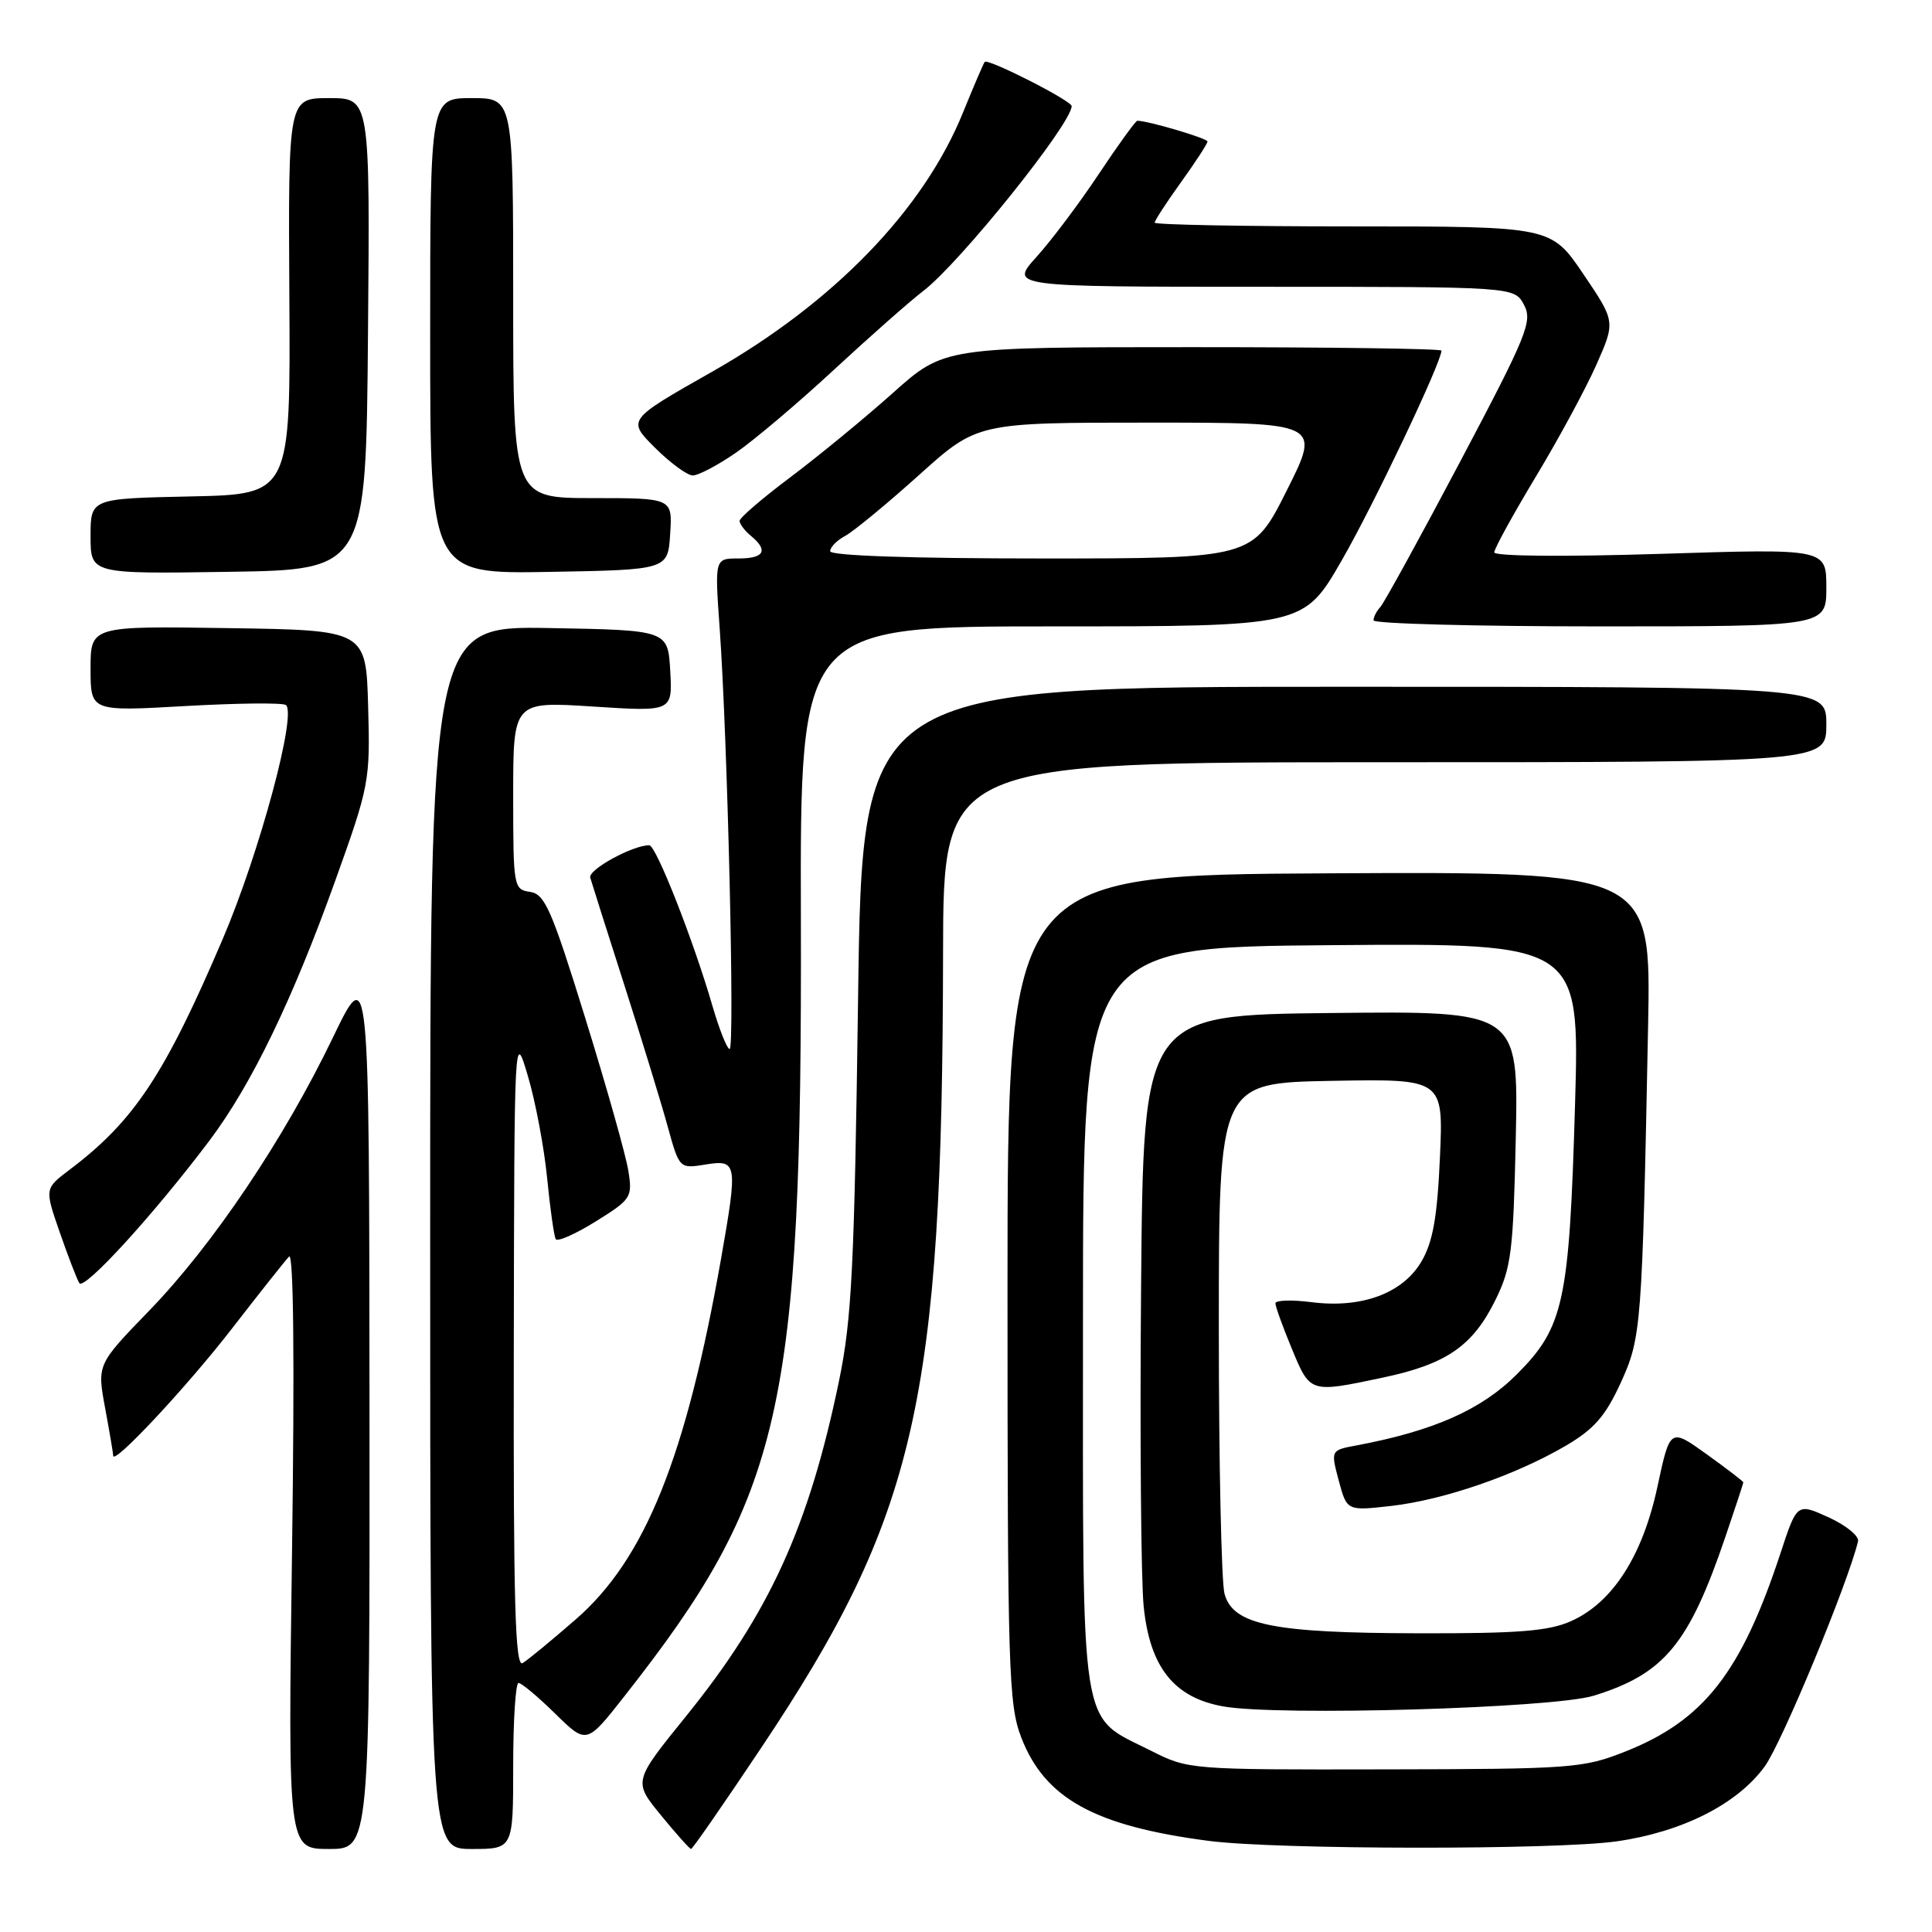 <?xml version="1.0" encoding="UTF-8" standalone="no"?>
<!DOCTYPE svg PUBLIC "-//W3C//DTD SVG 1.1//EN" "http://www.w3.org/Graphics/SVG/1.1/DTD/svg11.dtd" >
<svg xmlns="http://www.w3.org/2000/svg" xmlns:xlink="http://www.w3.org/1999/xlink" version="1.1" viewBox="0 0 256 256">
 <g >
 <path fill="currentColor"
d=" M 48.96 186.25 C 48.92 127.50 48.92 127.50 44.10 137.50 C 37.62 150.96 28.19 164.98 19.79 173.65 C 12.86 180.80 12.86 180.80 13.93 186.58 C 14.52 189.76 15.00 192.60 15.00 192.89 C 15.00 194.21 24.83 183.68 30.77 176.00 C 34.39 171.32 37.78 167.05 38.30 166.50 C 38.90 165.87 39.04 180.21 38.70 205.25 C 38.15 245.00 38.15 245.00 43.58 245.00 C 49.00 245.00 49.00 245.00 48.96 186.25 Z  M 68.00 234.00 C 68.00 227.95 68.32 223.00 68.71 223.00 C 69.10 223.00 71.29 224.83 73.57 227.07 C 77.72 231.14 77.72 231.14 82.69 224.82 C 103.73 198.08 106.28 186.85 106.12 121.75 C 106.02 83.00 106.02 83.00 139.39 83.00 C 172.75 83.00 172.75 83.00 177.79 74.25 C 182.01 66.93 191.00 48.01 191.00 46.46 C 191.00 46.20 176.17 46.00 158.05 46.00 C 125.10 46.00 125.10 46.00 118.30 52.08 C 114.56 55.42 108.46 60.43 104.75 63.22 C 101.04 66.00 98.00 68.61 98.00 69.02 C 98.00 69.42 98.67 70.32 99.50 71.00 C 101.85 72.95 101.28 74.00 97.85 74.00 C 94.70 74.00 94.70 74.00 95.36 83.25 C 96.40 97.86 97.38 139.00 96.68 139.00 C 96.34 139.00 95.31 136.41 94.39 133.25 C 91.89 124.62 86.93 112.00 86.03 112.00 C 83.82 112.00 77.91 115.24 78.21 116.29 C 78.40 116.96 80.43 123.35 82.72 130.50 C 85.01 137.65 87.59 146.06 88.45 149.19 C 90.02 154.87 90.02 154.87 93.51 154.30 C 97.68 153.63 97.77 154.12 95.57 166.64 C 90.91 193.08 85.50 206.55 76.31 214.56 C 73.11 217.34 69.94 219.96 69.25 220.37 C 68.26 220.96 68.02 212.41 68.08 178.81 C 68.15 136.50 68.15 136.50 69.96 142.62 C 70.96 145.99 72.10 152.07 72.50 156.12 C 72.90 160.18 73.41 163.81 73.64 164.19 C 73.86 164.58 76.25 163.52 78.95 161.84 C 83.64 158.92 83.82 158.65 83.26 155.15 C 82.95 153.14 80.39 144.07 77.58 135.00 C 73.10 120.53 72.20 118.46 70.24 118.18 C 68.06 117.87 68.00 117.54 68.00 105.40 C 68.00 92.94 68.00 92.94 78.56 93.62 C 89.11 94.30 89.11 94.30 88.81 88.90 C 88.50 83.50 88.50 83.50 72.75 83.22 C 57.00 82.95 57.00 82.95 57.00 163.97 C 57.00 245.00 57.00 245.00 62.50 245.00 C 68.00 245.00 68.00 245.00 68.00 234.00 Z  M 100.84 231.63 C 121.42 200.83 124.88 185.71 124.96 126.25 C 125.00 101.00 125.00 101.00 183.50 101.00 C 242.00 101.00 242.00 101.00 242.00 96.00 C 242.00 91.00 242.00 91.00 178.13 91.00 C 114.26 91.00 114.26 91.00 113.70 132.25 C 113.21 167.93 112.87 174.78 111.17 183.00 C 107.16 202.34 101.95 213.76 90.87 227.45 C 83.91 236.05 83.91 236.05 87.58 240.53 C 89.59 242.99 91.39 245.00 91.57 245.00 C 91.76 245.00 95.93 238.98 100.84 231.63 Z  M 214.28 243.98 C 222.97 242.72 230.24 239.03 233.85 234.04 C 236.12 230.91 244.86 209.80 246.20 204.23 C 246.36 203.54 244.61 202.11 242.31 201.06 C 238.11 199.15 238.11 199.15 235.92 205.82 C 230.71 221.64 225.75 227.98 215.33 232.10 C 209.78 234.30 208.24 234.41 183.50 234.45 C 157.71 234.50 157.46 234.48 152.55 232.00 C 142.92 227.13 143.50 230.80 143.50 174.68 C 143.50 125.50 143.50 125.50 176.41 125.24 C 209.32 124.97 209.32 124.97 208.70 146.39 C 207.94 172.54 207.22 175.88 200.95 182.14 C 196.30 186.79 189.94 189.61 179.77 191.52 C 176.32 192.16 176.32 192.16 177.39 196.18 C 178.47 200.21 178.47 200.21 184.37 199.54 C 191.29 198.75 200.82 195.47 207.47 191.57 C 211.21 189.38 212.73 187.64 214.73 183.28 C 217.49 177.24 217.59 176.03 218.38 136.00 C 218.78 115.50 218.78 115.50 176.14 115.72 C 133.50 115.94 133.50 115.94 133.50 170.72 C 133.50 221.32 133.64 225.86 135.32 230.22 C 138.45 238.32 145.05 241.96 160.19 243.93 C 169.24 245.10 206.27 245.14 214.28 243.98 Z  M 211.18 224.69 C 220.54 221.79 223.79 217.86 228.64 203.59 C 229.94 199.77 231.00 196.55 231.00 196.42 C 231.00 196.29 228.82 194.62 226.15 192.70 C 221.29 189.21 221.29 189.21 219.62 196.99 C 217.66 206.15 213.68 212.35 208.19 214.80 C 205.23 216.13 201.23 216.45 188.00 216.42 C 168.67 216.38 163.41 215.32 162.26 211.21 C 161.84 209.72 161.50 193.88 161.50 176.00 C 161.50 143.50 161.50 143.50 176.38 143.22 C 191.26 142.95 191.26 142.95 190.80 153.34 C 190.45 161.26 189.87 164.54 188.37 167.12 C 185.89 171.38 180.43 173.40 173.75 172.54 C 171.14 172.21 169.00 172.28 169.00 172.70 C 169.00 173.12 169.98 175.83 171.18 178.73 C 173.63 184.62 173.54 184.59 183.28 182.53 C 191.68 180.75 195.16 178.34 198.16 172.24 C 200.26 167.97 200.52 165.85 200.85 150.73 C 201.20 133.96 201.20 133.96 176.35 134.23 C 151.50 134.50 151.50 134.50 151.20 170.50 C 151.03 190.30 151.19 209.35 151.54 212.83 C 152.35 220.91 155.56 224.95 162.09 226.11 C 169.37 227.41 205.81 226.35 211.18 224.69 Z  M 27.75 151.14 C 33.32 143.74 38.77 132.48 44.45 116.62 C 48.94 104.11 49.06 103.45 48.78 93.62 C 48.50 83.50 48.50 83.50 30.25 83.23 C 12.00 82.95 12.00 82.95 12.00 88.61 C 12.00 94.27 12.00 94.27 24.47 93.56 C 31.33 93.17 37.36 93.10 37.86 93.41 C 39.41 94.37 34.41 112.95 29.53 124.38 C 21.82 142.44 17.75 148.57 9.20 155.01 C 5.91 157.50 5.91 157.50 7.91 163.27 C 9.01 166.44 10.18 169.48 10.51 170.02 C 11.14 171.04 20.36 160.95 27.75 151.14 Z  M 242.00 77.85 C 242.00 72.69 242.00 72.69 220.00 73.39 C 207.25 73.79 198.00 73.71 198.00 73.19 C 198.00 72.70 200.48 68.19 203.50 63.17 C 206.53 58.15 210.14 51.47 211.53 48.33 C 214.06 42.61 214.06 42.61 209.79 36.30 C 205.52 30.00 205.52 30.00 179.26 30.00 C 164.82 30.00 153.00 29.78 153.00 29.50 C 153.00 29.23 154.57 26.81 156.50 24.13 C 158.43 21.45 160.00 19.03 160.00 18.75 C 160.00 18.33 152.12 16.00 150.70 16.00 C 150.48 16.00 148.19 19.16 145.62 23.02 C 143.06 26.88 139.34 31.83 137.36 34.02 C 133.77 38.00 133.77 38.00 167.21 38.00 C 200.66 38.00 200.66 38.00 201.93 40.38 C 203.10 42.55 202.38 44.33 193.50 61.13 C 188.16 71.23 183.38 79.93 182.89 80.45 C 182.40 80.97 182.00 81.76 182.00 82.20 C 182.00 82.64 195.50 83.00 212.00 83.00 C 242.00 83.00 242.00 83.00 242.00 77.85 Z  M 48.76 44.25 C 49.03 13.00 49.03 13.00 43.61 13.00 C 38.19 13.00 38.19 13.00 38.34 39.25 C 38.50 65.50 38.50 65.50 25.25 65.78 C 12.00 66.06 12.00 66.06 12.00 71.05 C 12.00 76.05 12.00 76.05 30.25 75.77 C 48.50 75.50 48.50 75.50 48.76 44.25 Z  M 88.80 70.75 C 89.11 66.00 89.11 66.00 78.55 66.00 C 68.00 66.00 68.00 66.00 68.00 39.50 C 68.00 13.00 68.00 13.00 62.50 13.00 C 57.00 13.00 57.00 13.00 57.00 44.53 C 57.00 76.05 57.00 76.05 72.75 75.78 C 88.50 75.50 88.50 75.50 88.80 70.75 Z  M 97.51 59.99 C 99.91 58.34 105.76 53.39 110.51 48.99 C 115.26 44.59 120.58 39.90 122.33 38.56 C 127.16 34.88 142.00 16.39 142.00 14.06 C 142.00 13.35 130.93 7.72 130.48 8.20 C 130.33 8.37 129.04 11.38 127.61 14.89 C 122.39 27.80 110.44 40.14 94.30 49.29 C 83.10 55.64 83.10 55.64 86.78 59.32 C 88.81 61.34 91.07 63.00 91.80 63.00 C 92.54 63.00 95.11 61.65 97.51 59.99 Z  M 110.00 73.04 C 110.00 72.50 110.90 71.59 112.01 71.00 C 113.11 70.40 117.50 66.79 121.76 62.96 C 129.49 56.00 129.49 56.00 152.26 56.00 C 175.02 56.00 175.02 56.00 170.50 65.00 C 165.98 74.00 165.98 74.00 137.99 74.00 C 120.68 74.00 110.00 73.63 110.00 73.04 Z "/>
</g>
</svg>
